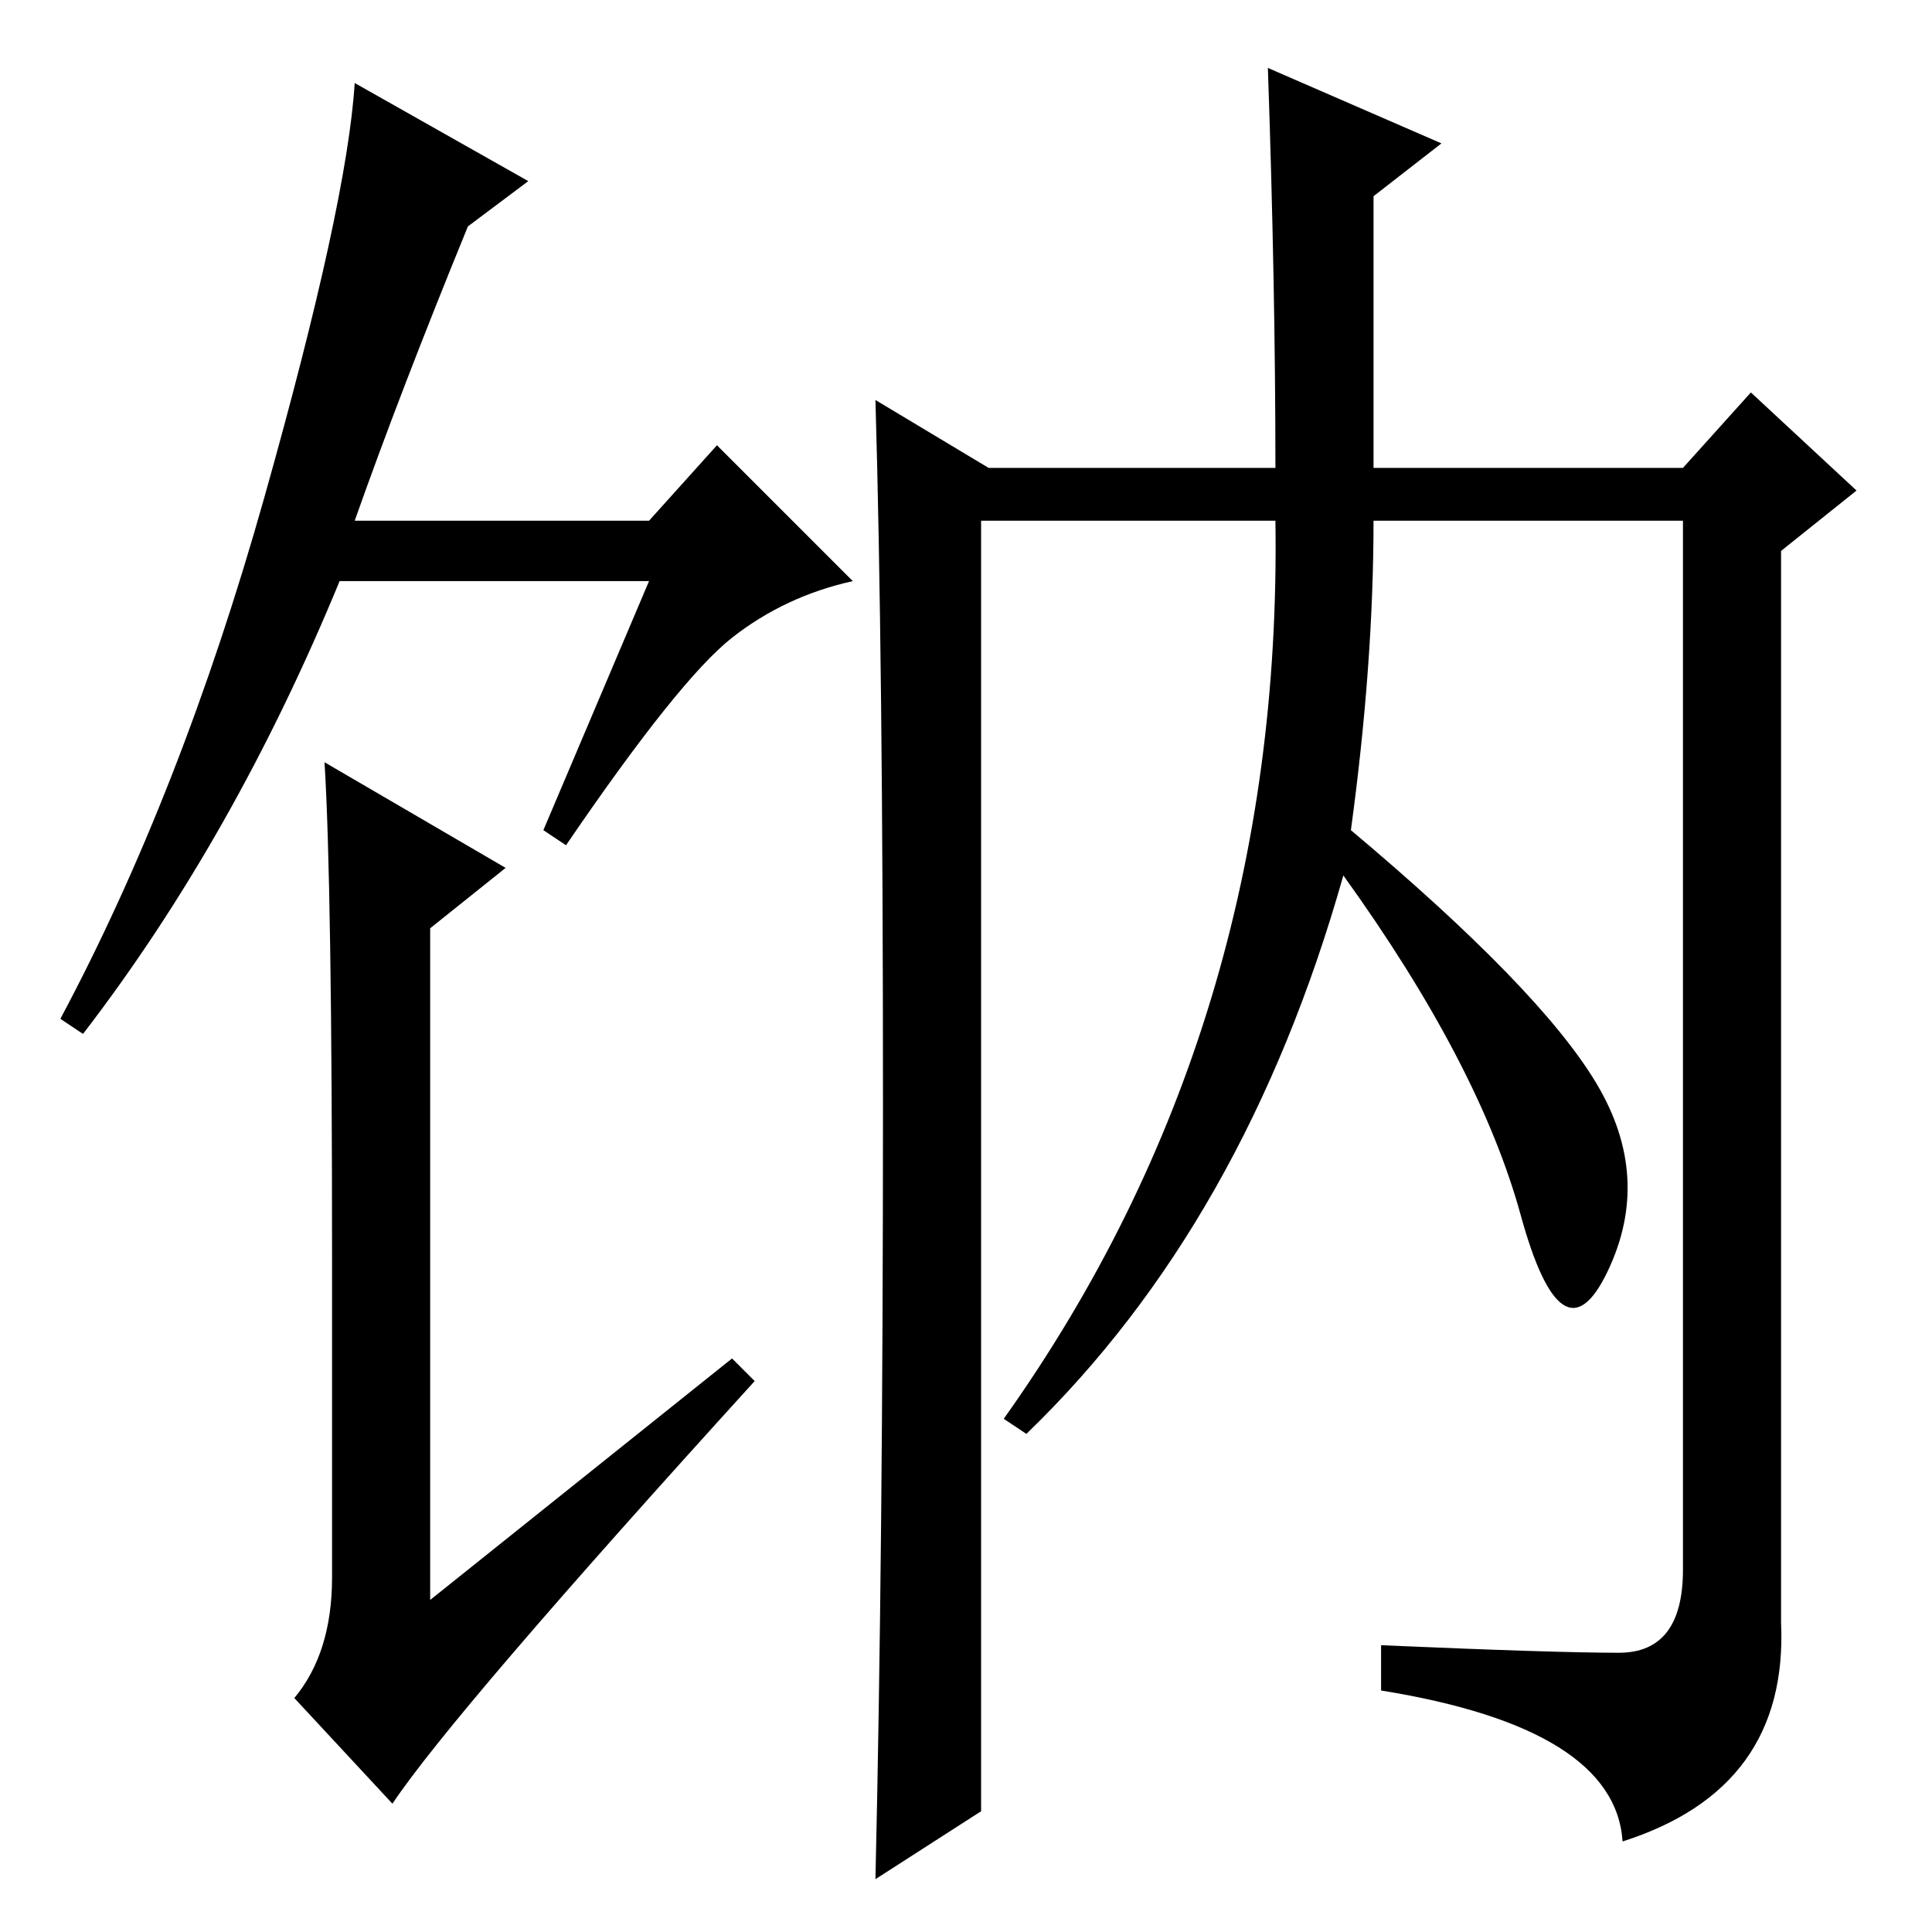 <?xml version="1.0" standalone="no"?>
<!DOCTYPE svg PUBLIC "-//W3C//DTD SVG 1.1//EN" "http://www.w3.org/Graphics/SVG/1.1/DTD/svg11.dtd" >
<svg xmlns="http://www.w3.org/2000/svg" xmlns:xlink="http://www.w3.org/1999/xlink" version="1.1" viewBox="0 -36 256 256">
  <g transform="matrix(1 0 0 -1 0 220)">
   <path fill="currentColor"
d="M97 76l3 -3q-40 -44 -48 -56l-13 14q5 6 5 16v42q0 50 -1 66l24 -14l-10 -8v-89zM86 179h-41q-14 -34 -34 -60l-3 2q16 30 27 69t12 55l23 -13l-8 -6q-9 -22 -15 -39h39l9 10l18 -18q-9 -2 -16 -7.5t-22 -27.5l-3 2zM168 247l23 -10l-9 -7v-36h41l9 10l14 -13l-10 -8
v-142q1 -22 -21 -29q-1 15 -32 20v6q23 -1 31.5 -1t8.5 11v139h-41q0 -19 -3 -41q25 -21 32.5 -33.5t1.5 -25t-11.5 7.5t-23.5 45q-13 -46 -42 -74l-3 2q37 52 36 119h-39v-171l-14 -9q1 43 1 102.5t-1 93.5l15 -9h38q0 24 -1 53z" />
  </g>

</svg>
